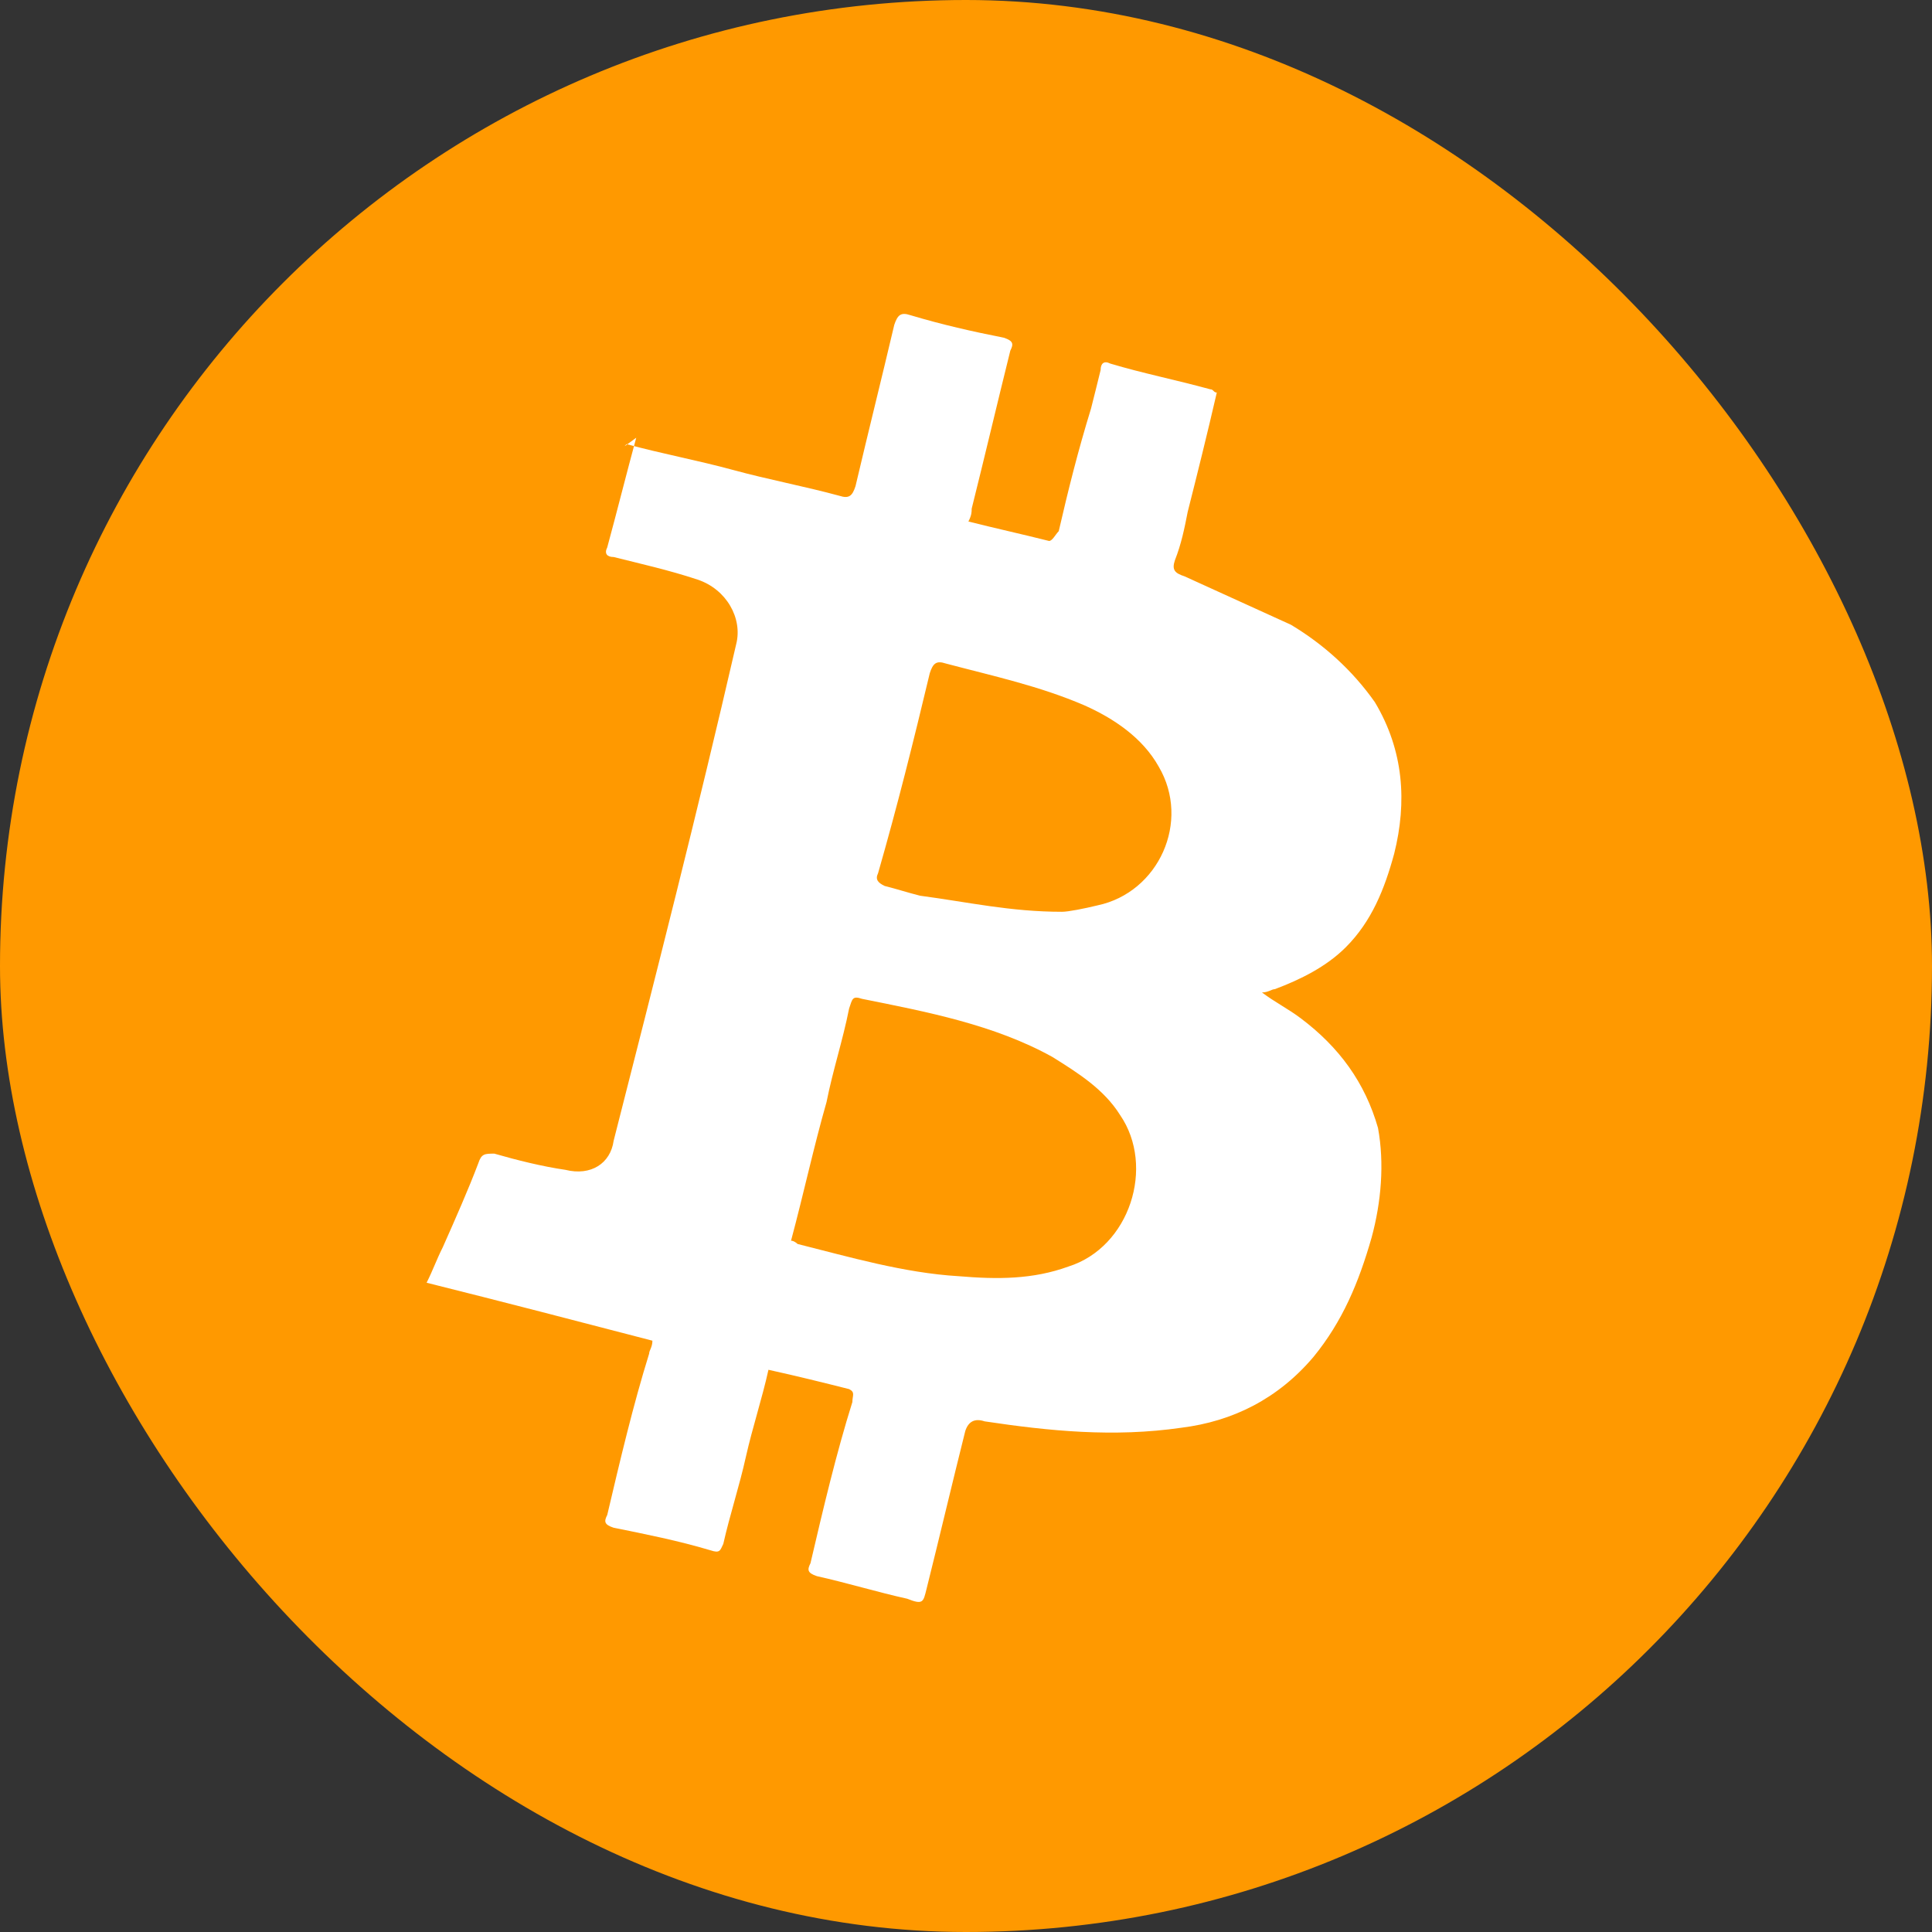<svg
    xmlns="http://www.w3.org/2000/svg"
    width="16"
    height="16"
    viewBox="0 0 16 16"
    fill="none"
  >
  <rect x="0" y="0" width="16" height="16" fill="#333333" stroke="none"/>
  <rect
      width="16"
      height="16"
      rx="8"
      fill="#FF9900"
    />
  <path
      d="M5.189 3.678C5.483 3.758 5.777 3.812 6.071 3.892C6.364 3.972 6.658 4.026 6.952 4.106C7.032 4.132 7.059 4.106 7.085 4.026C7.192 3.571 7.299 3.144 7.406 2.69C7.433 2.61 7.459 2.583 7.539 2.61C7.807 2.69 8.047 2.744 8.314 2.797C8.394 2.824 8.394 2.85 8.367 2.904C8.261 3.331 8.154 3.785 8.047 4.213C8.047 4.239 8.047 4.266 8.02 4.319C8.234 4.373 8.474 4.426 8.688 4.48C8.715 4.48 8.741 4.426 8.768 4.399C8.848 4.052 8.928 3.732 9.035 3.385C9.062 3.278 9.089 3.171 9.115 3.064C9.115 3.011 9.142 2.984 9.195 3.011C9.462 3.091 9.73 3.144 10.023 3.224C10.05 3.224 10.05 3.251 10.077 3.251C9.997 3.598 9.917 3.919 9.836 4.239C9.81 4.373 9.783 4.506 9.73 4.64C9.703 4.72 9.73 4.747 9.81 4.773C10.104 4.907 10.397 5.04 10.691 5.174C10.958 5.334 11.198 5.548 11.386 5.815C11.626 6.216 11.653 6.643 11.546 7.07C11.466 7.364 11.359 7.631 11.145 7.845C10.985 8.005 10.771 8.112 10.557 8.192C10.531 8.192 10.504 8.219 10.451 8.219C10.557 8.299 10.664 8.352 10.771 8.432C11.092 8.673 11.305 8.967 11.412 9.341C11.466 9.634 11.439 9.955 11.359 10.249C11.252 10.623 11.118 10.943 10.878 11.237C10.584 11.584 10.21 11.771 9.783 11.824C9.222 11.905 8.688 11.851 8.154 11.771C8.074 11.744 8.02 11.771 7.994 11.851C7.887 12.278 7.78 12.732 7.673 13.16C7.646 13.267 7.646 13.293 7.513 13.24C7.272 13.187 7.005 13.106 6.765 13.053C6.685 13.026 6.685 13 6.712 12.946C6.818 12.492 6.925 12.038 7.059 11.611C7.059 11.557 7.085 11.531 7.032 11.504C6.818 11.45 6.605 11.397 6.364 11.344C6.311 11.584 6.231 11.824 6.177 12.065C6.124 12.305 6.044 12.546 5.99 12.786C5.964 12.839 5.964 12.866 5.884 12.839C5.616 12.759 5.349 12.706 5.082 12.652C5.002 12.626 5.002 12.599 5.029 12.546C5.136 12.091 5.243 11.637 5.376 11.21C5.376 11.183 5.403 11.157 5.403 11.103C4.788 10.943 4.174 10.783 3.533 10.623C3.587 10.516 3.613 10.436 3.667 10.329C3.774 10.088 3.88 9.848 3.961 9.634C3.987 9.554 4.014 9.554 4.094 9.554C4.281 9.608 4.495 9.661 4.682 9.688C4.895 9.741 5.056 9.634 5.082 9.447C5.429 8.085 5.777 6.723 6.097 5.334C6.151 5.121 6.017 4.88 5.777 4.8C5.536 4.72 5.296 4.667 5.082 4.613C5.029 4.613 5.002 4.586 5.029 4.533C5.109 4.239 5.189 3.919 5.269 3.625C5.162 3.705 5.162 3.705 5.189 3.678ZM6.551 10.275C6.578 10.275 6.605 10.302 6.605 10.302C7.032 10.409 7.486 10.542 7.94 10.569C8.261 10.596 8.554 10.596 8.848 10.489C9.356 10.329 9.569 9.661 9.276 9.234C9.142 9.02 8.928 8.886 8.715 8.753C8.234 8.486 7.673 8.379 7.139 8.272C7.059 8.245 7.059 8.272 7.032 8.352C6.979 8.619 6.898 8.86 6.845 9.127C6.738 9.501 6.658 9.875 6.551 10.275ZM8.795 7.551C8.848 7.551 8.982 7.524 9.089 7.498C9.596 7.391 9.863 6.803 9.596 6.349C9.462 6.109 9.222 5.949 8.982 5.842C8.608 5.681 8.234 5.601 7.833 5.495C7.753 5.468 7.726 5.495 7.7 5.575C7.566 6.136 7.433 6.67 7.272 7.231C7.246 7.284 7.272 7.311 7.326 7.337C7.433 7.364 7.513 7.391 7.62 7.418C8.02 7.471 8.367 7.551 8.795 7.551Z"
      fill="white"
    />
</svg>